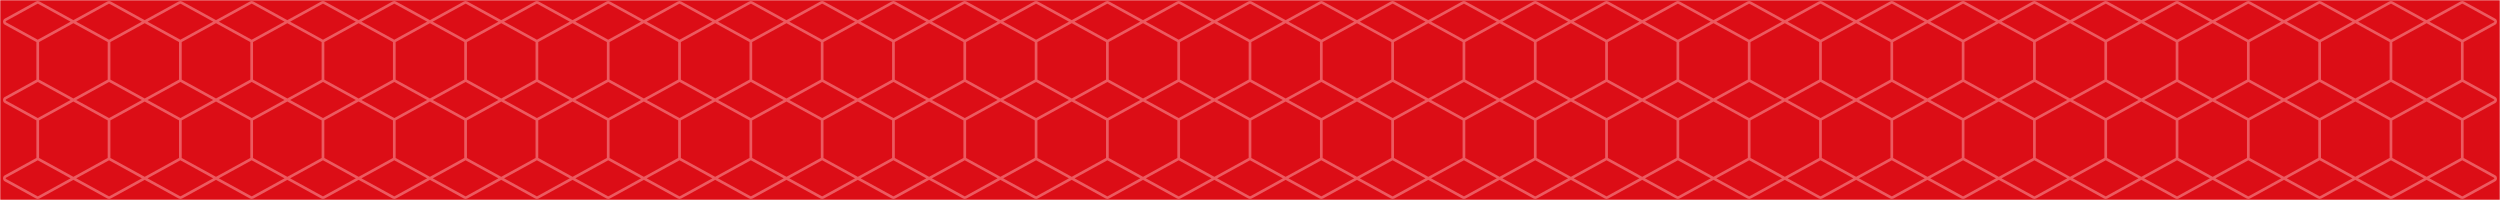 <svg width="1200" height="96" viewBox="0 0 1200 96" fill="none" xmlns="http://www.w3.org/2000/svg">
<g clip-path="url(#clip0_13525_4769)">
<mask id="mask0_13525_4769" style="mask-type:luminance" maskUnits="userSpaceOnUse" x="0" y="0" width="1200" height="96">
<path d="M1200 0H0V96H1200V0Z" fill="white"/>
</mask>
<g mask="url(#mask0_13525_4769)">
<path d="M1200 0H0V96H1200V0Z" fill="#DC0D16"/>
<path opacity="0.7" d="M309.057 85.601L325.691 94.736C325.991 94.9 326.354 94.9 326.654 94.736L343.287 85.601M309.057 85.601L292.425 94.736C292.125 94.9 291.762 94.9 291.462 94.736L274.829 85.601M309.057 85.601L291.943 76.201M309.057 85.601L326.173 76.201M343.287 85.601L359.92 94.736C360.219 94.9 360.582 94.9 360.882 94.736L377.515 85.601M343.287 85.601L326.173 76.201M343.287 85.601L360.401 76.201M291.943 76.201V57.399M291.943 76.201L274.829 85.601M326.173 76.201V57.399M274.829 85.601L258.196 94.736C257.897 94.9 257.533 94.9 257.234 94.736L240.601 85.601M274.829 85.601L257.715 76.201M445.973 85.601L462.605 94.736C462.905 94.9 463.268 94.9 463.568 94.736L480.201 85.601M445.973 85.601L429.34 94.736C429.04 94.9 428.677 94.9 428.377 94.736L411.744 85.601M445.973 85.601L428.858 76.201M445.973 85.601L463.087 76.201M480.201 85.601L496.834 94.736C497.133 94.9 497.497 94.9 497.796 94.736L514.43 85.601M480.201 85.601L463.087 76.201M480.201 85.601L497.315 76.201M428.858 76.201L411.744 85.601M428.858 76.201V57.399M463.087 76.201V57.399M411.744 85.601L395.111 94.736C394.811 94.9 394.448 94.9 394.148 94.736L377.515 85.601M411.744 85.601L394.629 76.201M377.515 85.601L360.401 76.201M377.515 85.601L394.629 76.201M360.401 76.201V57.399M394.629 76.201V57.399M514.43 85.601L531.063 94.736C531.363 94.9 531.726 94.9 532.026 94.736L548.658 85.601M514.43 85.601L497.315 76.201M514.43 85.601L531.544 76.201M548.658 85.601L565.291 94.736C565.591 94.9 565.954 94.9 566.254 94.736L582.887 85.601M548.658 85.601L531.544 76.201M548.658 85.601L565.773 76.201M497.315 76.201V57.399M531.544 76.201V57.399M582.887 85.601L599.52 94.736C599.82 94.9 600.183 94.9 600.483 94.736L617.116 85.601M582.887 85.601L565.773 76.201M582.887 85.601L600.002 76.201M617.116 85.601L633.749 94.736C634.049 94.9 634.412 94.9 634.712 94.736L651.344 85.601M617.116 85.601L600.002 76.201M617.116 85.601L634.23 76.201M565.773 76.201V57.399M600.002 76.201V57.399M651.344 85.601L634.23 76.201M651.344 85.601L667.977 94.736C668.277 94.9 668.64 94.9 668.94 94.736L685.574 85.601M651.344 85.601L668.458 76.201M634.23 76.201V57.399M326.173 38.601V19.799M326.173 38.601L309.057 48M326.173 38.601L343.287 48M326.173 19.799L309.057 10.399M326.173 19.799L343.287 10.399M309.057 48L291.943 38.601M309.057 48L326.173 57.399M309.057 48L291.943 57.399M343.287 48L360.401 38.601M343.287 48L360.401 57.399M343.287 48L326.173 57.399M309.057 10.399L291.943 19.799M309.057 10.399L292.425 1.264C292.125 1.1 291.762 1.1 291.462 1.264L274.829 10.399M309.057 10.399L325.691 1.264C325.991 1.1 326.354 1.1 326.654 1.264L343.287 10.399M343.287 10.399L360.401 19.799M343.287 10.399L359.92 1.264C360.219 1.1 360.582 1.1 360.882 1.264L377.515 10.399M291.943 19.799V38.601M291.943 19.799L274.829 10.399M291.943 38.601L274.829 48M274.829 10.399L257.715 19.799M274.829 10.399L258.196 1.264C257.897 1.1 257.533 1.1 257.234 1.264L240.601 10.399M274.829 48L291.943 57.399M274.829 48L257.715 38.601M274.829 48L257.715 57.399M463.087 38.601V19.799M463.087 38.601L445.973 48M463.087 38.601L480.201 48M463.087 19.799L445.973 10.399M463.087 19.799L480.201 10.399M445.973 48L428.858 38.601M445.973 48L463.087 57.399M445.973 48L428.858 57.399M480.201 48L497.315 38.601M480.201 48L497.315 57.399M480.201 48L463.087 57.399M445.973 10.399L428.858 19.799M445.973 10.399L429.34 1.264C429.04 1.1 428.677 1.1 428.377 1.264L411.744 10.399M445.973 10.399L462.605 1.264C462.905 1.1 463.268 1.1 463.568 1.264L480.201 10.399M480.201 10.399L497.315 19.799M480.201 10.399L496.834 1.264C497.133 1.1 497.497 1.1 497.796 1.264L514.43 10.399M428.858 19.799V38.601M428.858 19.799L411.744 10.399M428.858 38.601L411.744 48M411.744 10.399L394.629 19.799M411.744 10.399L395.111 1.264C394.811 1.1 394.448 1.1 394.148 1.264L377.515 10.399M411.744 48L394.629 38.601M411.744 48L428.858 57.399M411.744 48L394.629 57.399M394.629 38.601V19.799M394.629 38.601L377.515 48M394.629 19.799L377.515 10.399M377.515 48L360.401 38.601M377.515 48L394.629 57.399M377.515 48L360.401 57.399M377.515 10.399L360.401 19.799M360.401 19.799V38.601M531.544 38.601V19.799M531.544 38.601L514.43 48M531.544 38.601L548.658 48M531.544 19.799L514.43 10.399M531.544 19.799L548.658 10.399M514.43 48L497.315 38.601M514.43 48L531.544 57.399M514.43 48L497.315 57.399M548.658 48L565.773 38.601M548.658 48L565.773 57.399M548.658 48L531.544 57.399M514.43 10.399L497.315 19.799M514.43 10.399L531.063 1.264C531.363 1.1 531.726 1.1 532.026 1.264L548.658 10.399M548.658 10.399L565.773 19.799M548.658 10.399L565.291 1.264C565.591 1.1 565.954 1.1 566.254 1.264L582.887 10.399M497.315 19.799V38.601M600.002 38.601V19.799M600.002 38.601L582.887 48M600.002 38.601L617.116 48M600.002 19.799L582.887 10.399M600.002 19.799L617.116 10.399M582.887 48L565.773 38.601M582.887 48L600.002 57.399M582.887 48L565.773 57.399M617.116 48L634.23 38.601M617.116 48L634.23 57.399M617.116 48L600.002 57.399M582.887 10.399L565.773 19.799M582.887 10.399L599.52 1.264C599.82 1.1 600.183 1.1 600.483 1.264L617.116 10.399M617.116 10.399L634.23 19.799M617.116 10.399L633.749 1.264C634.049 1.1 634.412 1.1 634.712 1.264L651.344 10.399M565.773 19.799V38.601M634.23 38.601V19.799M634.23 38.601L651.344 48M634.23 19.799L651.344 10.399M651.344 48L634.23 57.399M651.344 48L668.458 38.601M651.344 48L668.458 57.399M651.344 10.399L668.458 19.799M651.344 10.399L667.977 1.264C668.277 1.1 668.64 1.1 668.94 1.264L685.574 10.399M103.686 85.601L120.319 94.736C120.619 94.9 120.982 94.9 121.282 94.736L137.915 85.601M103.686 85.601L87.053 94.736C86.753 94.9 86.39 94.9 86.09 94.736L69.457 85.601M103.686 85.601L86.572 76.201M103.686 85.601L120.8 76.201M137.915 85.601L154.548 94.736C154.848 94.9 155.211 94.9 155.511 94.736L172.143 85.601M137.915 85.601L120.8 76.201M137.915 85.601L155.029 76.201M86.572 76.201L69.457 85.601M86.572 76.201V57.399M120.8 76.201V57.399M69.457 85.601L52.824 94.736C52.525 94.9 52.161 94.9 51.862 94.736L35.229 85.601M69.457 85.601L52.343 76.201M35.229 85.601L18.596 94.736C18.296 94.9 17.933 94.9 17.633 94.736L2.596 86.477C1.904 86.097 1.904 85.104 2.596 84.724L18.114 76.201M35.229 85.601L18.114 76.201M35.229 85.601L52.343 76.201M18.114 76.201V57.399M52.343 76.201V57.399M172.143 85.601L188.776 94.736C189.076 94.9 189.439 94.9 189.739 94.736L206.372 85.601M172.143 85.601L155.029 76.201M172.143 85.601L189.257 76.201M206.372 85.601L223.005 94.736C223.305 94.9 223.668 94.9 223.968 94.736L240.601 85.601M206.372 85.601L189.257 76.201M206.372 85.601L223.487 76.201M155.029 76.201V57.399M189.257 76.201V57.399M240.601 85.601L223.487 76.201M240.601 85.601L257.715 76.201M223.487 76.201V57.399M257.715 76.201V57.399M120.8 38.601V19.799M120.8 38.601L103.686 48M120.8 38.601L137.915 48M120.8 19.799L103.686 10.399M120.8 19.799L137.915 10.399M103.686 48L86.572 38.601M103.686 48L120.8 57.399M103.686 48L86.572 57.399M137.915 48L155.029 38.601M137.915 48L155.029 57.399M137.915 48L120.8 57.399M103.686 10.399L86.572 19.799M103.686 10.399L87.053 1.264C86.753 1.1 86.39 1.1 86.09 1.264L69.457 10.399M103.686 10.399L120.319 1.264C120.619 1.1 120.982 1.1 121.282 1.264L137.915 10.399M137.915 10.399L155.029 19.799M137.915 10.399L154.548 1.264C154.848 1.1 155.211 1.1 155.511 1.264L172.143 10.399M86.572 19.799V38.601M86.572 19.799L69.457 10.399M86.572 38.601L69.457 48M69.457 10.399L52.343 19.799M69.457 10.399L52.824 1.264C52.525 1.1 52.161 1.1 51.862 1.264L35.229 10.399M69.457 48L52.343 38.601M69.457 48L86.572 57.399M69.457 48L52.343 57.399M52.343 38.601V19.799M52.343 38.601L35.229 48M52.343 19.799L35.229 10.399M35.229 48L18.114 38.601M35.229 48L52.343 57.399M35.229 48L18.114 57.399M35.229 10.399L18.114 19.799M35.229 10.399L18.596 1.264C18.296 1.1 17.933 1.1 17.633 1.264L2.596 9.523C1.904 9.903 1.904 10.896 2.596 11.276L18.114 19.799M18.114 19.799V38.601M18.114 38.601L2.596 47.123C1.904 47.503 1.904 48.497 2.596 48.877L18.114 57.399M189.257 38.601V19.799M189.257 38.601L172.143 48M189.257 38.601L206.372 48M189.257 19.799L172.143 10.399M189.257 19.799L206.372 10.399M172.143 48L155.029 38.601M172.143 48L189.257 57.399M172.143 48L155.029 57.399M206.372 48L223.487 38.601M206.372 48L223.487 57.399M206.372 48L189.257 57.399M172.143 10.399L155.029 19.799M172.143 10.399L188.776 1.264C189.076 1.1 189.439 1.1 189.739 1.264L206.372 10.399M206.372 10.399L223.487 19.799M206.372 10.399L223.005 1.264C223.305 1.1 223.668 1.1 223.968 1.264L240.601 10.399M155.029 19.799V38.601M257.715 38.601V19.799M257.715 38.601L240.601 48M257.715 19.799L240.601 10.399M240.601 48L223.487 38.601M240.601 48L257.715 57.399M240.601 48L223.487 57.399M240.601 10.399L223.487 19.799M223.487 19.799V38.601M993.631 85.601L1010.26 94.736C1010.56 94.9 1010.93 94.9 1011.23 94.736L1027.86 85.601M993.631 85.601L976.998 94.736C976.699 94.9 976.335 94.9 976.036 94.736L959.403 85.601M993.631 85.601L976.517 76.201M993.631 85.601L1010.75 76.201M1027.86 85.601L1044.5 94.736C1044.8 94.9 1045.16 94.9 1045.46 94.736L1062.08 85.601M1027.86 85.601L1010.75 76.201M1027.86 85.601L1044.98 76.201M976.517 76.201V57.399M976.517 76.201L959.403 85.601M1010.75 76.201V57.399M959.403 85.601L942.769 94.736C942.469 94.9 942.106 94.9 941.806 94.736L925.174 85.601M959.403 85.601L942.288 76.201M1130.55 85.601L1147.17 94.736C1147.47 94.9 1147.84 94.9 1148.14 94.736L1164.77 85.601M1130.55 85.601L1113.91 94.736C1113.61 94.9 1113.25 94.9 1112.95 94.736L1096.32 85.601M1130.55 85.601L1113.43 76.201M1130.55 85.601L1147.66 76.201M1164.77 85.601L1181.41 94.736C1181.71 94.9 1182.07 94.9 1182.37 94.736L1197.4 86.477C1198.1 86.097 1198.1 85.104 1197.4 84.724L1181.89 76.201M1164.77 85.601L1147.66 76.201M1164.77 85.601L1181.89 76.201M1113.43 76.201L1096.32 85.601M1113.43 76.201V57.399M1147.66 76.201V57.399M1096.32 85.601L1079.68 94.736C1079.38 94.9 1079.02 94.9 1078.72 94.736L1062.08 85.601M1096.32 85.601L1079.2 76.201M1062.08 85.601L1044.98 76.201M1062.08 85.601L1079.2 76.201M1044.98 76.201V57.399M1079.2 76.201V57.399M1181.89 76.201V57.399M1010.75 38.601V19.799M1010.75 38.601L993.631 48M1010.75 38.601L1027.86 48M1010.75 19.799L993.631 10.399M1010.75 19.799L1027.86 10.399M993.631 48L976.517 38.601M993.631 48L1010.75 57.399M993.631 48L976.517 57.399M1027.86 48L1044.98 38.601M1027.86 48L1044.98 57.399M1027.86 48L1010.75 57.399M993.631 10.399L976.517 19.799M993.631 10.399L976.998 1.264C976.699 1.1 976.335 1.1 976.036 1.264L959.403 10.399M993.631 10.399L1010.26 1.264C1010.56 1.1 1010.93 1.1 1011.23 1.264L1027.86 10.399M1027.86 10.399L1044.98 19.799M1027.86 10.399L1044.5 1.264C1044.8 1.1 1045.16 1.1 1045.46 1.264L1062.08 10.399M976.517 19.799V38.601M976.517 19.799L959.403 10.399M976.517 38.601L959.403 48M959.403 10.399L942.288 19.799M959.403 10.399L942.769 1.264C942.469 1.1 942.106 1.1 941.806 1.264L925.174 10.399M959.403 48L976.517 57.399M959.403 48L942.288 38.601M959.403 48L942.288 57.399M1147.66 38.601V19.799M1147.66 38.601L1130.55 48M1147.66 38.601L1164.77 48M1147.66 19.799L1130.55 10.399M1147.66 19.799L1164.77 10.399M1130.55 48L1113.43 38.601M1130.55 48L1147.66 57.399M1130.55 48L1113.43 57.399M1164.77 48L1181.89 38.601M1164.77 48L1181.89 57.399M1164.77 48L1147.66 57.399M1130.55 10.399L1113.43 19.799M1130.55 10.399L1113.91 1.264C1113.61 1.1 1113.25 1.1 1112.95 1.264L1096.32 10.399M1130.55 10.399L1147.17 1.264C1147.47 1.1 1147.84 1.1 1148.14 1.264L1164.77 10.399M1164.77 10.399L1181.89 19.799M1164.77 10.399L1181.41 1.264C1181.71 1.1 1182.07 1.1 1182.37 1.264L1197.4 9.523C1198.1 9.903 1198.1 10.896 1197.4 11.276L1181.89 19.799M1113.43 19.799V38.601M1113.43 19.799L1096.32 10.399M1113.43 38.601L1096.32 48M1096.32 10.399L1079.2 19.799M1096.32 10.399L1079.68 1.264C1079.38 1.1 1079.02 1.1 1078.72 1.264L1062.08 10.399M1096.32 48L1079.2 38.601M1096.32 48L1113.43 57.399M1096.32 48L1079.2 57.399M1079.2 38.601V19.799M1079.2 38.601L1062.08 48M1079.2 19.799L1062.08 10.399M1062.08 48L1044.98 38.601M1062.08 48L1079.2 57.399M1062.08 48L1044.98 57.399M1062.08 10.399L1044.98 19.799M1044.98 19.799V38.601M1181.89 19.799V38.601M1181.89 38.601L1197.4 47.124C1198.1 47.503 1198.1 48.497 1197.4 48.877L1181.89 57.399M685.574 85.601L702.206 94.736C702.506 94.9 702.869 94.9 703.169 94.736L719.802 85.601M685.574 85.601L668.458 76.201M685.574 85.601L702.688 76.201M668.458 76.201V57.399M788.259 85.601L804.892 94.736C805.192 94.9 805.555 94.9 805.855 94.736L822.488 85.601M788.259 85.601L771.627 94.736C771.327 94.9 770.964 94.9 770.664 94.736L754.03 85.601M788.259 85.601L771.145 76.201M788.259 85.601L805.374 76.201M822.488 85.601L839.12 94.736C839.42 94.9 839.783 94.9 840.083 94.736L856.716 85.601M822.488 85.601L805.374 76.201M822.488 85.601L839.602 76.201M771.145 76.201L754.03 85.601M771.145 76.201V57.399M805.374 76.201V57.399M754.03 85.601L737.397 94.736C737.098 94.9 736.734 94.9 736.435 94.736L719.802 85.601M754.03 85.601L736.916 76.201M719.802 85.601L702.688 76.201M719.802 85.601L736.916 76.201M702.688 76.201V57.399M736.916 76.201V57.399M856.716 85.601L873.35 94.736C873.65 94.9 874.013 94.9 874.313 94.736L890.945 85.601M856.716 85.601L839.602 76.201M856.716 85.601L873.831 76.201M890.945 85.601L907.578 94.736C907.878 94.9 908.241 94.9 908.541 94.736L925.174 85.601M890.945 85.601L873.831 76.201M890.945 85.601L908.059 76.201M839.602 76.201V57.399M873.831 76.201V57.399M925.174 85.601L908.059 76.201M925.174 85.601L942.288 76.201M908.059 76.201V57.399M942.288 76.201V57.399M668.458 38.601V19.799M668.458 38.601L685.574 48M668.458 19.799L685.574 10.399M685.574 48L702.688 38.601M685.574 48L702.688 57.399M685.574 48L668.458 57.399M685.574 10.399L702.688 19.799M685.574 10.399L702.206 1.264C702.506 1.1 702.869 1.1 703.169 1.264L719.802 10.399M805.374 38.601V19.799M805.374 38.601L788.259 48M805.374 38.601L822.488 48M805.374 19.799L788.259 10.399M805.374 19.799L822.488 10.399M788.259 48L771.145 38.601M788.259 48L805.374 57.399M788.259 48L771.145 57.399M822.488 48L839.602 38.601M822.488 48L839.602 57.399M822.488 48L805.374 57.399M788.259 10.399L771.145 19.799M788.259 10.399L771.627 1.264C771.327 1.1 770.964 1.1 770.664 1.264L754.03 10.399M788.259 10.399L804.892 1.264C805.192 1.1 805.555 1.1 805.855 1.264L822.488 10.399M822.488 10.399L839.602 19.799M822.488 10.399L839.12 1.264C839.42 1.1 839.783 1.1 840.083 1.264L856.716 10.399M771.145 19.799V38.601M771.145 19.799L754.03 10.399M771.145 38.601L754.03 48M754.03 10.399L736.916 19.799M754.03 10.399L737.397 1.264C737.098 1.1 736.734 1.1 736.435 1.264L719.802 10.399M754.03 48L736.916 38.601M754.03 48L771.145 57.399M754.03 48L736.916 57.399M736.916 38.601V19.799M736.916 38.601L719.802 48M736.916 19.799L719.802 10.399M719.802 48L702.688 38.601M719.802 48L736.916 57.399M719.802 48L702.688 57.399M719.802 10.399L702.688 19.799M702.688 19.799V38.601M873.831 38.601V19.799M873.831 38.601L856.716 48M873.831 38.601L890.945 48M873.831 19.799L856.716 10.399M873.831 19.799L890.945 10.399M856.716 48L839.602 38.601M856.716 48L873.831 57.399M856.716 48L839.602 57.399M890.945 48L908.059 38.601M890.945 48L908.059 57.399M890.945 48L873.831 57.399M856.716 10.399L839.602 19.799M856.716 10.399L873.35 1.264C873.65 1.1 874.013 1.1 874.313 1.264L890.945 10.399M890.945 10.399L908.059 19.799M890.945 10.399L907.578 1.264C907.878 1.1 908.241 1.1 908.541 1.264L925.174 10.399M839.602 19.799V38.601M942.288 38.601V19.799M942.288 38.601L925.174 48M942.288 19.799L925.174 10.399M925.174 48L908.059 38.601M925.174 48L942.288 57.399M925.174 48L908.059 57.399M925.174 10.399L908.059 19.799M908.059 19.799V38.601" stroke="#F37B80" stroke-width="1.3" stroke-miterlimit="10"/>
</g>
</g>
<defs>
<clipPath id="clip0_13525_4769">
<rect width="1200" height="96" fill="white"/>
</clipPath>
</defs>
</svg>
